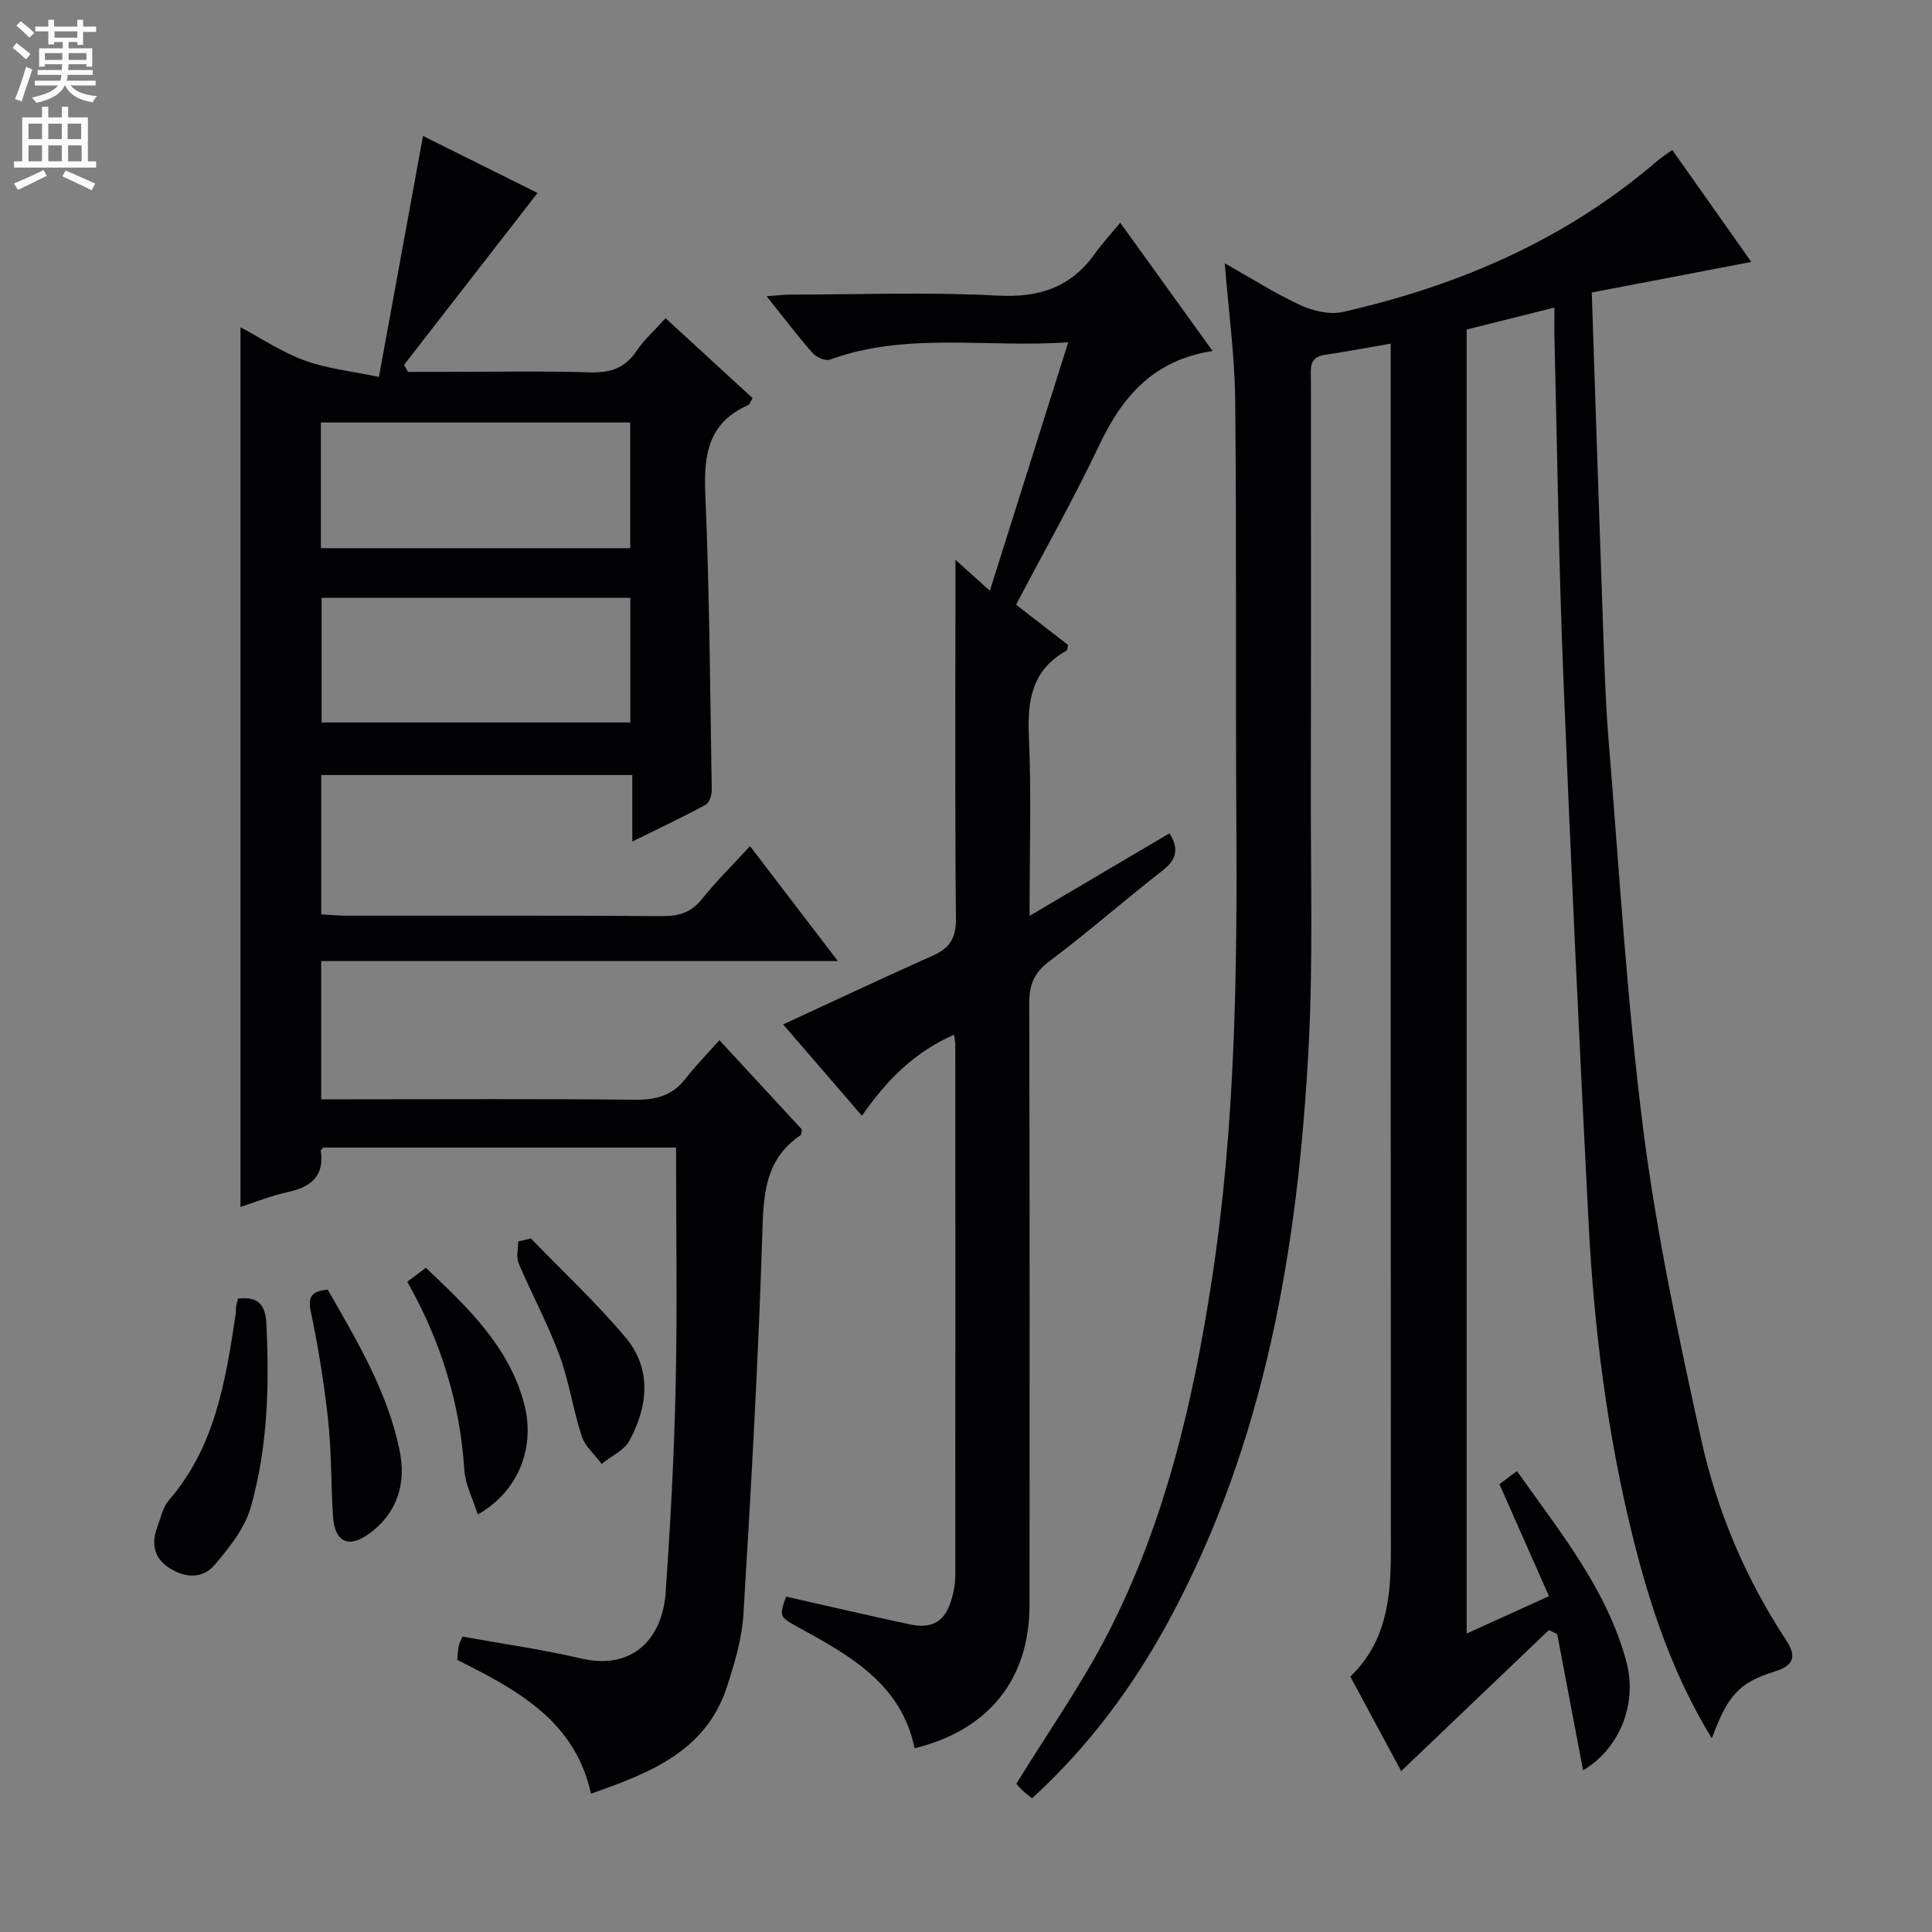 <svg enable-background="new 0 0 400 400" viewBox="0 0 400 400" xmlns="http://www.w3.org/2000/svg"><rect x="0" y="0" width="400" height="400" fill="#808080" stroke="none"/><g fill="#010103"><path d="m303.66 338.21c5.86-2.66 10.97-4.98 17.04-7.74-3.46-7.82-6.78-15.33-10.26-23.19.79-.59 1.92-1.44 3.63-2.71 8.87 12.57 18.63 24.43 22.67 39.53 2.31 8.65-1.43 17.95-8.98 22.43-1.83-9.63-3.59-18.9-5.35-28.17-.57-.29-1.15-.59-1.72-.88-10.1 9.64-20.19 19.28-30.59 29.21-3.26-6.07-6.83-12.69-10.53-19.57 7.56-7.25 8.41-16.51 8.4-26.18-.06-81.15-.04-162.3-.04-243.46 0-1.97 0-3.94 0-6.33-4.88.84-9.24 1.67-13.62 2.31-3.45.5-2.9 3-2.9 5.27 0 28.33.04 56.66-.02 84.98-.04 17.79.48 35.62-.47 53.37-2.21 41.27-8.96 81.58-28.97 118.53-7.41 13.68-16.61 26.04-28.27 36.71-.84-.69-1.49-1.16-2.07-1.72-.6-.57-1.12-1.21-1.19-1.29 6.5-10.58 13.51-20.52 19.01-31.23 11.82-22.99 17.61-47.91 21.5-73.31 4.85-31.7 5.24-63.62 5.04-95.59-.18-28.83.07-57.66-.24-86.48-.1-9.1-1.36-18.2-2.16-28.19 5.51 3.1 10.45 6.27 15.74 8.7 2.6 1.2 6.04 1.98 8.75 1.37 24-5.45 46.12-14.98 64.98-31.2.86-.74 1.83-1.35 3.18-2.34 5.55 7.86 10.95 15.51 16.37 23.19-11.15 2.14-21.81 4.18-33.03 6.33.78 23.32 1.51 45.93 2.31 68.53.29 8.14.53 16.3 1.19 24.41 2.2 26.82 3.77 53.74 7.17 80.42 2.74 21.51 7.29 42.84 11.97 64.05 3.26 14.8 9.18 28.8 17.58 41.58 2.12 3.23 1.82 5.2-2.28 6.49-7.5 2.34-9.77 4.96-13.09 13.86-8-13.05-12.75-27.17-16.35-41.68-5.3-21.34-8.03-43.1-9.16-65.02-1.95-37.87-3.73-75.75-5.25-113.64-.93-23.11-1.24-46.24-1.81-69.36-.05-1.93-.01-3.85-.01-6.52-6.64 1.66-12.37 3.09-18.17 4.54z"/><path d="m130.91 174.23c0-4.9 0-9.15 0-13.77-21.64 0-42.85 0-64.4 0v28.86c1.72.09 3.5.26 5.27.26 21.83.02 43.66-.06 65.48.09 3.47.02 5.93-.85 8.13-3.6 2.98-3.72 6.4-7.09 9.89-10.89 6.06 7.92 11.8 15.44 18.19 23.8-36.08 0-71.37 0-106.97 0v28.62h5.97c19.66 0 39.32-.12 58.98.09 4.33.05 7.72-.83 10.44-4.32 2.14-2.75 4.61-5.25 7.06-8.01 6.14 6.65 11.65 12.62 17.06 18.47-.1.59-.05 1.06-.23 1.18-7.64 5.14-7.71 12.74-7.97 20.99-.83 26.08-2.31 52.15-3.89 78.2-.31 5.06-1.82 10.15-3.41 15.02-4.36 13.36-15.88 17.83-28.15 22.14-3.35-15.18-15.35-21.49-27.69-27.7.1-1.03.13-2.01.32-2.95.12-.62.48-1.19.77-1.87 8.28 1.5 16.47 2.65 24.5 4.52 10.88 2.55 16.9-4.29 17.55-13.61 1-14.26 1.77-28.56 2.08-42.85.35-16.29.08-32.59.08-49.31-23.85 0-48.41 0-73.04 0-.14.17-.54.45-.51.67.78 5.43-2.21 7.55-7 8.59-3.38.73-6.64 2.07-9.63 3.03 0-60.64 0-121.16 0-182.12 4.28 2.27 8.57 5.16 13.29 6.88 4.64 1.69 9.71 2.21 15.37 3.4 3.18-17.37 6.12-33.47 9.13-49.89 7.99 3.98 16.13 8.03 23.71 11.8-9.21 11.87-18.42 23.72-27.63 35.58.26.49.53.97.79 1.46h7.64c10 0 20-.2 29.99.1 4.21.13 7.29-.82 9.7-4.42 1.55-2.32 3.72-4.24 6.02-6.79 6.08 5.58 12.03 11.05 18.01 16.54-.4.65-.55 1.29-.91 1.45-8.18 3.59-9.23 10.15-8.88 18.28.88 20.45 1 40.92 1.34 61.39.02 1.05-.49 2.66-1.26 3.08-4.77 2.58-9.7 4.9-15.19 7.61zm-64.48-60.73h64.05c0-8.89 0-17.45 0-26.03-21.55 0-42.76 0-64.05 0zm.15 10.28v25.8h63.92c0-8.82 0-17.22 0-25.8-21.53 0-42.72 0-63.92 0z"/><path d="m221.16 70.87c-17.02 1.18-33.46-2.21-49.35 3.59-.93.34-2.81-.5-3.58-1.38-3.16-3.6-6.06-7.43-9.51-11.75 2.03-.14 3.42-.32 4.81-.33 14.33-.02 28.68-.57 42.97.2 8.62.46 15.15-1.66 20.15-8.64 1.55-2.16 3.36-4.13 5.28-6.45 6.69 9.29 12.69 17.63 19.12 26.56-12.06 1.85-18.59 9.24-23.35 19.27-5.32 11.23-11.45 22.06-17.33 33.25 3.84 2.98 7.35 5.69 10.78 8.36-.17.58-.16 1.06-.36 1.17-7.09 3.93-8.1 10.18-7.77 17.67.52 11.97.14 23.97.14 37.23 10.1-5.96 19.53-11.52 28.97-17.09 2.18 3.47 1.25 5.62-1.57 7.81-7.87 6.14-15.38 12.75-23.37 18.73-3.23 2.42-4.11 4.99-4.1 8.79.11 41.48.09 82.96.06 124.44-.01 15.38-8.44 25.89-23.79 29.66-2.74-13.27-13.29-19.13-23.88-24.94-4.17-2.29-4.19-2.26-2.74-6.46 8.54 1.93 17.04 3.91 25.58 5.74 4.87 1.04 7.49-.68 8.8-5.56.38-1.43.66-2.94.66-4.41.03-36.65.02-73.3.01-109.95 0-.49-.12-.99-.26-2.15-8.19 3.56-13.96 9.42-19.08 16.77-5.54-6.42-10.99-12.75-16.31-18.91 10.51-4.85 20.77-9.67 31.13-14.31 3.48-1.56 4.69-3.71 4.65-7.66-.23-22.65-.11-45.31-.11-67.97 0-1.75 0-3.5 0-6.25 2.79 2.51 4.7 4.23 7.13 6.41 5.42-17.15 10.67-33.83 16.22-51.44z"/><path d="m49.29 268.86c3.96-.44 5.66 1.01 5.86 5.19.63 12.86.29 25.68-3.25 38.06-1.25 4.36-4.47 8.38-7.52 11.94-2.56 2.98-6.34 2.62-9.56.43-3.05-2.08-3.48-5.09-2.23-8.39.7-1.86 1.12-4.02 2.35-5.45 9.56-11.02 11.76-24.63 13.81-38.32.1-.66.07-1.33.16-1.99.08-.48.24-.95.38-1.47z"/><path d="m98.91 313.57c-1.07-3.42-2.59-6.27-2.77-9.21-.89-13.85-4.87-26.71-11.82-38.99 1.26-.94 2.4-1.8 3.86-2.89 8.59 8.17 17.05 16.11 20.28 27.91 2.47 9.05-.94 18.28-9.55 23.18z"/><path d="m67.84 267c6.07 10.58 12.39 21.12 14.89 33.28 1.38 6.72-.35 12.9-6.25 17.22-4.31 3.15-7.19 1.81-7.54-3.6-.43-6.61-.29-13.27-1-19.84-.81-7.54-2.04-15.07-3.59-22.5-.68-3.23.28-4.22 3.49-4.56z"/><path d="m109.91 256.41c6.54 6.76 13.46 13.21 19.52 20.39 5.54 6.56 4.78 14.26.9 21.45-1.11 2.05-3.8 3.24-5.76 4.83-1.42-1.91-3.44-3.62-4.14-5.77-1.81-5.49-2.6-11.33-4.6-16.73-2.41-6.5-5.75-12.66-8.46-19.06-.54-1.27-.08-2.97-.08-4.48.87-.21 1.74-.42 2.62-.63z"/></g><path d="m2.6 9.9.8-1c.9.7 1.9 1.4 2.9 2.3l-.9 1.1c-1.1-1-2-1.8-2.8-2.4zm.5 10.6c.9-2.1 1.6-4.3 2.3-6.7.4.2.8.4 1.3.6-.7 2.1-1.5 4.3-2.2 6.6zm.3-15.2.9-.9c1 .8 2 1.6 2.8 2.4l-1 1c-.9-.9-1.8-1.7-2.7-2.5zm12.6-1.2h1.2v1.4h2.7v1.1h-2.7v2.7h-1.2v-.6h-1.8v1.3h4.9v3.8h-1.2v-.5h-3.7c0 .4-.1.9-.1 1.2h5.1v1h-5.2c0 .5-.1.9-.2 1.2h6v1h-5.2c1.1 1.3 2.9 2 5.5 2.2-.4.4-.7.8-.9 1.3-2.9-.5-4.8-1.6-5.7-3.5h-.1c-.8 1.7-2.7 2.9-5.9 3.6-.2-.4-.6-.8-.9-1.1 2.8-.6 4.6-1.4 5.4-2.5h-4.8v-1h5.3c.1-.3.2-.7.2-1.2h-4.9v-1h5c0-.4 0-.8.1-1.2h-3.6v.5h-1.2v-3.8h4.9v-1.3h-1.8v.5h-1.2v-2.7h-2.7v-1h2.7v-1.4h1.2v1.4h4.8zm-6.7 8.3h3.6c0-.4 0-.9 0-1.4h-3.6zm1.9-4.6h4.8v-1.3h-4.7v1.3zm6.7 3.2h-3.7v1.4h3.7z" fill="#fcfafa"/><path d="m8.7 22.1h1.3v2.2h2.8v-2.2h1.3v2.2h4.1v9.1h1.7v1.3h-17v-1.3h1.7v-9.1h4.1zm.3 13.1.7 1.2c-1.8.9-3.8 1.9-6 2.9-.2-.4-.5-.8-.8-1.3 2.3-1 4.4-1.9 6.1-2.8zm-3.1-6.4h2.8v-3.2h-2.8zm0 4.6h2.8v-3.3h-2.8zm4.1-4.6h2.8v-3.2h-2.8zm0 4.6h2.8v-3.3h-2.8zm3.6 1.9c2.1.9 4.1 1.8 6.1 2.7l-.7 1.4c-2.2-1.1-4.2-2-6.1-2.9zm3.2-9.7h-2.8v3.2h2.8zm-2.7 7.8h2.8v-3.3h-2.8z" fill="#fcfafa"/></svg>